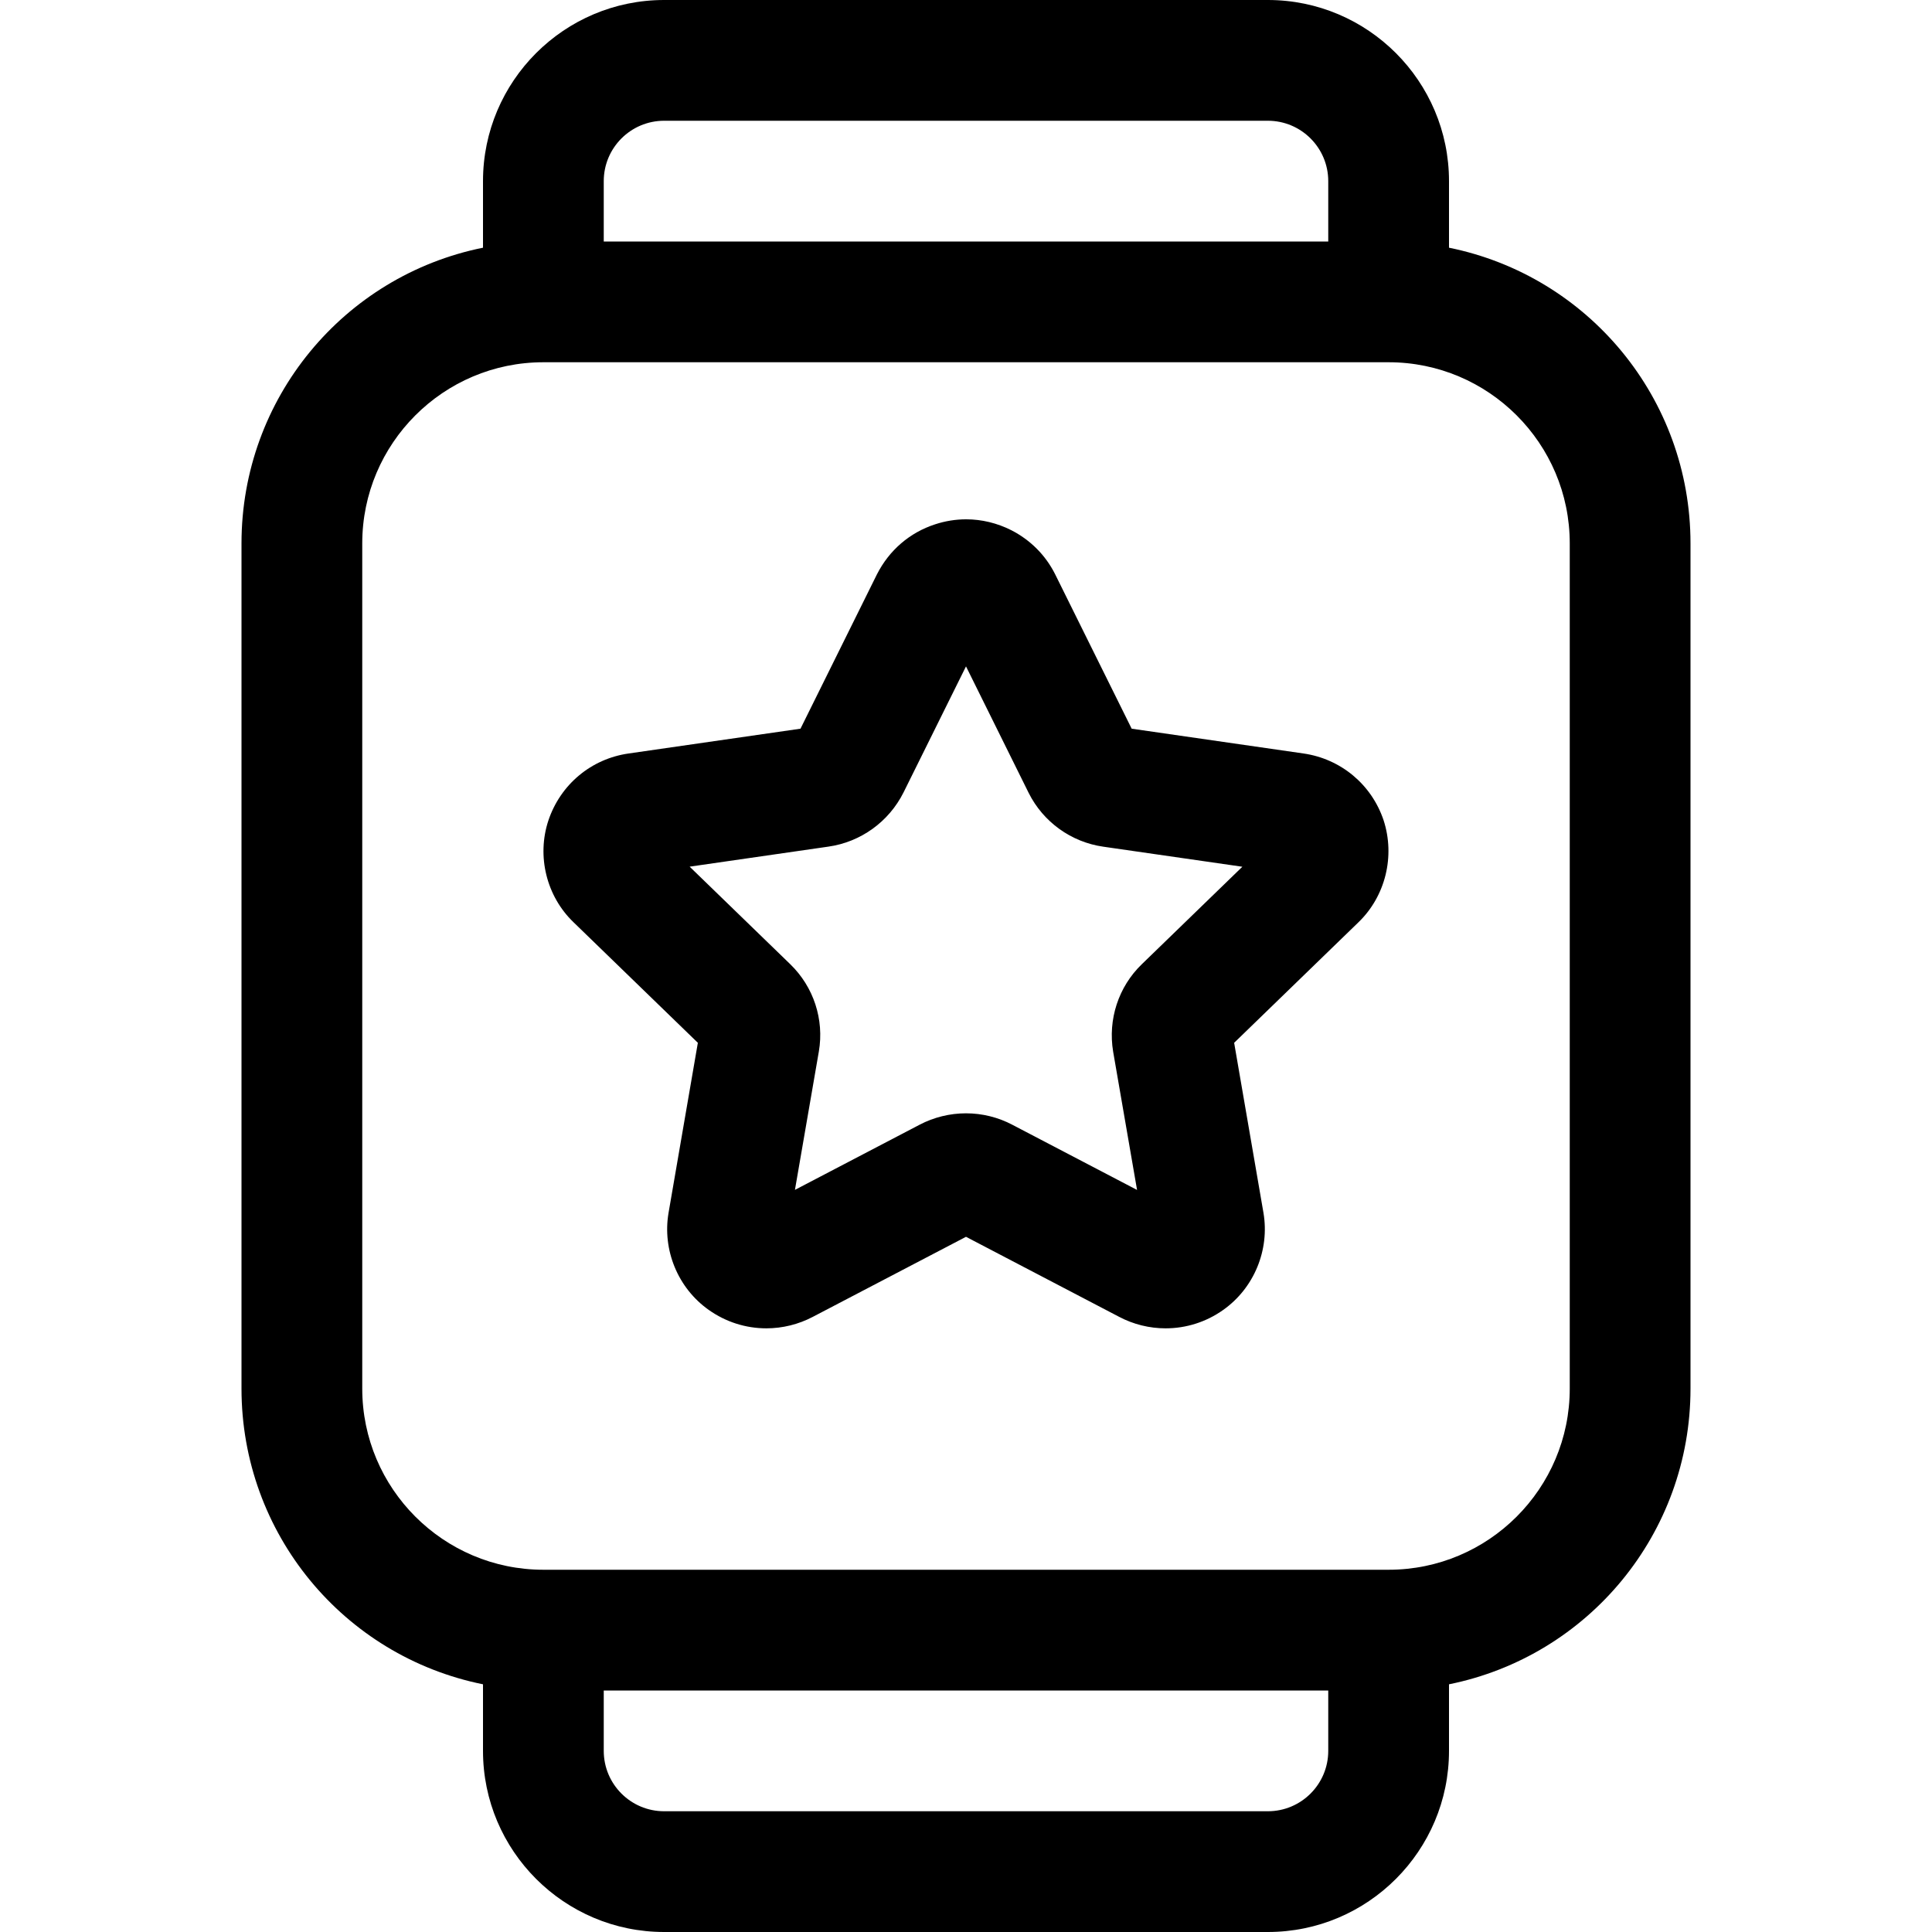 <?xml version="1.0" encoding="utf-8"?>
<!-- Generator: Adobe Illustrator 22.1.0, SVG Export Plug-In . SVG Version: 6.00 Build 0)  -->
<svg version="1.1" id="Layer_1" xmlns="http://www.w3.org/2000/svg" xmlns:xlink="http://www.w3.org/1999/xlink" x="0px" y="0px"
	 viewBox="0 0 24 24" style="enable-background:new 0 0 24 24;" xml:space="preserve">
<title>smart-watch-square-star</title>
<g>
	<path d="M8.25,24C7.009,24,6,22.991,6,21.75v-0.827c-1.732-0.35-3-1.874-3-3.673V6.75c0-1.799,1.268-3.323,3-3.673V2.25
		C6,1.009,7.009,0,8.25,0h7.5C16.991,0,18,1.009,18,2.25v0.827c1.732,0.351,3,1.874,3,3.673v10.5c0,1.799-1.268,3.323-3,3.673v0.827
		c0,1.241-1.009,2.25-2.25,2.25H8.25z M7.5,21.75c0,0.414,0.336,0.75,0.75,0.75h7.5c0.414,0,0.75-0.336,0.75-0.75V21h-9V21.75z
		 M6.75,4.5C5.509,4.5,4.5,5.509,4.5,6.75v10.5c0,1.241,1.009,2.25,2.25,2.25h10.5c1.241,0,2.25-1.009,2.25-2.25V6.75
		c0-1.241-1.009-2.25-2.25-2.25H6.75z M16.5,3V2.25c0-0.414-0.336-0.75-0.75-0.75h-7.5C7.836,1.5,7.5,1.836,7.5,2.25V3H16.5z"/>
	<path d="M9.521,16.501c-0.258,0-0.505-0.079-0.717-0.229c-0.382-0.27-0.578-0.743-0.499-1.206l0.364-2.112l-1.546-1.499
		c-0.335-0.323-0.457-0.819-0.311-1.262c0.15-0.448,0.532-0.767,0.997-0.833l2.135-0.308l0.949-1.916
		c0.153-0.302,0.409-0.521,0.724-0.623c0.125-0.041,0.255-0.062,0.385-0.062c0.193,0,0.386,0.047,0.56,0.135
		c0.237,0.121,0.425,0.309,0.544,0.545l0.952,1.921l2.135,0.308c0.463,0.067,0.844,0.384,0.994,0.828
		c0.146,0.448,0.024,0.944-0.311,1.268l-1.545,1.498l0.364,2.111c0.079,0.464-0.118,0.938-0.501,1.208
		c-0.21,0.149-0.458,0.228-0.715,0.228c-0.2,0-0.399-0.049-0.577-0.143L12,15.364l-1.904,0.995
		C9.919,16.452,9.72,16.501,9.521,16.501z M9.817,11.978c0.29,0.281,0.423,0.686,0.355,1.084l-0.297,1.719l1.55-0.81
		C11.601,13.879,11.8,13.83,12,13.83c0.2,0,0.4,0.049,0.577,0.143l1.548,0.809l-0.297-1.717c-0.067-0.401,0.066-0.807,0.356-1.087
		l1.249-1.211l-1.727-0.249c-0.4-0.057-0.747-0.307-0.928-0.669L12,8.278l-0.776,1.566c-0.183,0.365-0.532,0.616-0.933,0.673
		l-1.724,0.249L9.817,11.978z"/>
</g>
</svg>
